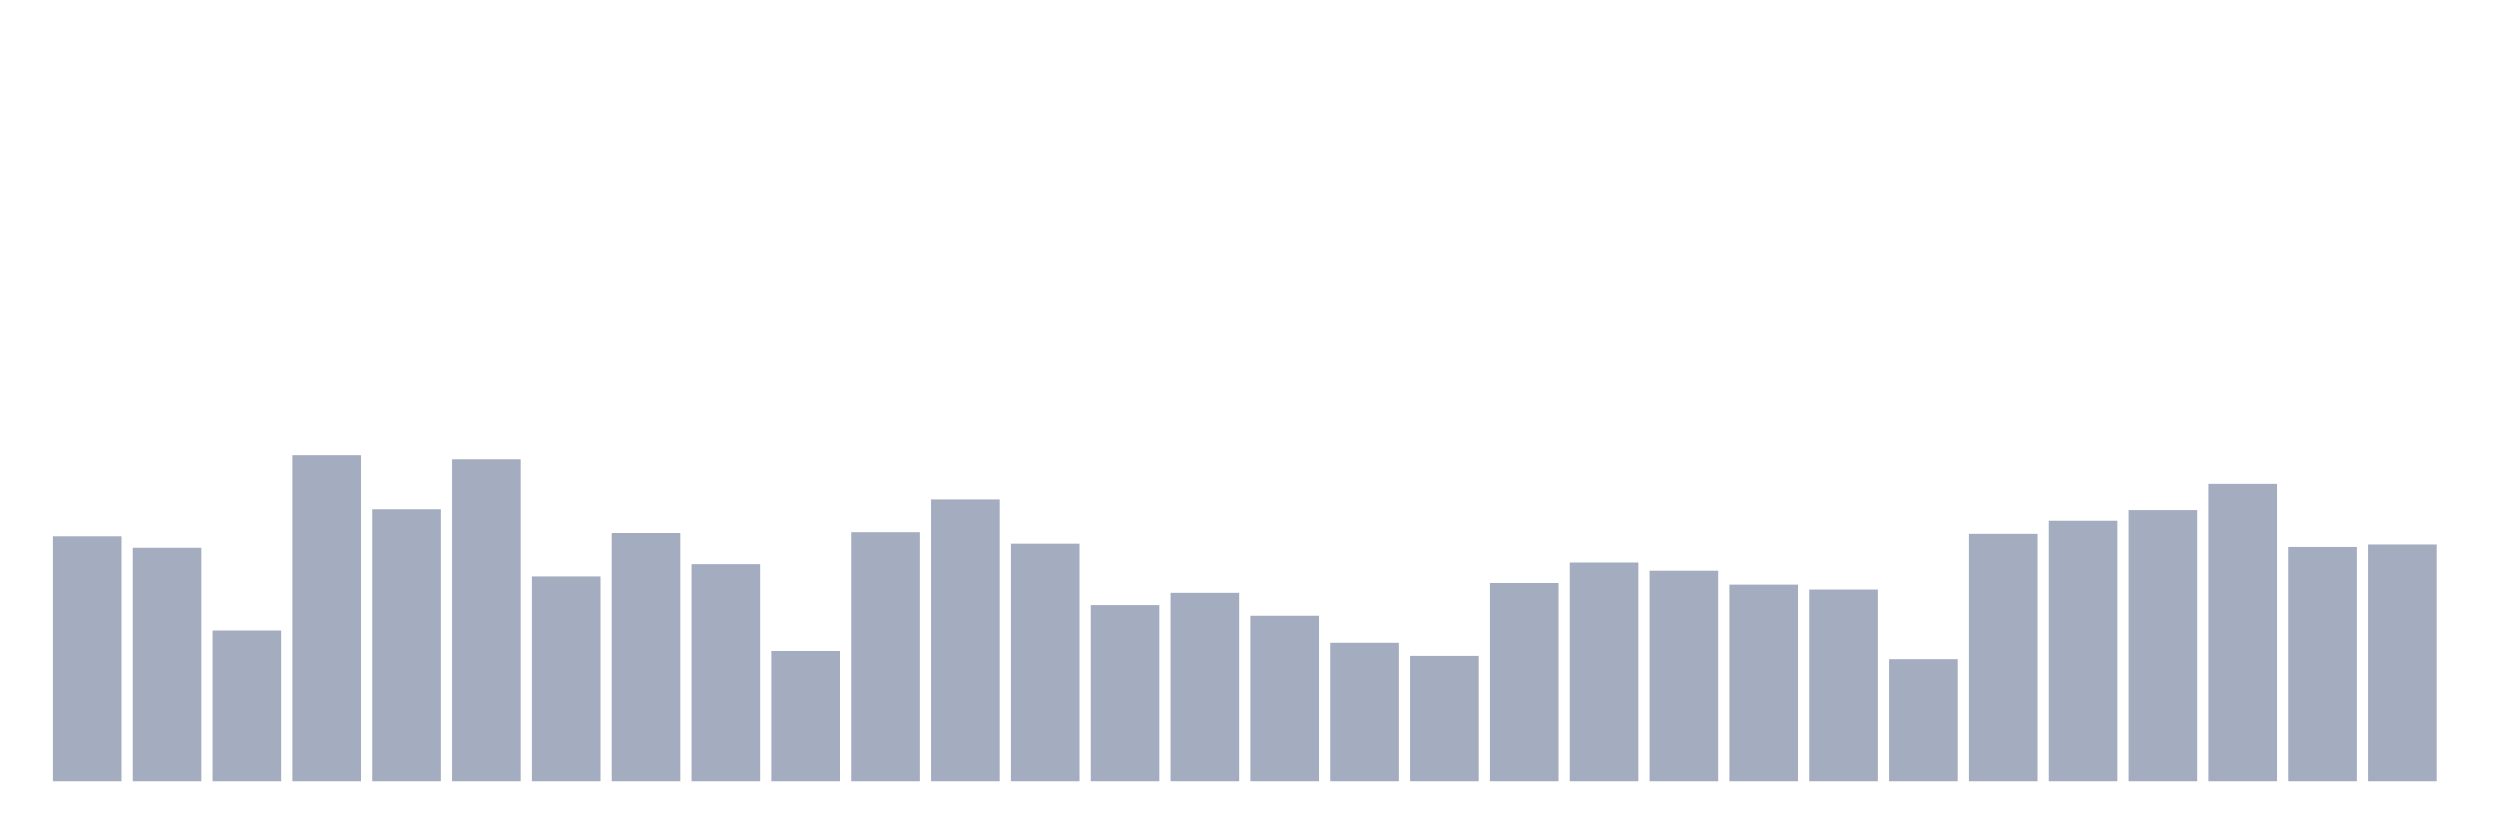 <svg xmlns="http://www.w3.org/2000/svg" viewBox="0 0 480 160"><g transform="translate(10,10)"><rect class="bar" x="0.153" width="13.175" y="92.966" height="47.034" fill="rgb(164,173,192)"></rect><rect class="bar" x="15.482" width="13.175" y="95.169" height="44.831" fill="rgb(164,173,192)"></rect><rect class="bar" x="30.81" width="13.175" y="111.056" height="28.944" fill="rgb(164,173,192)"></rect><rect class="bar" x="46.138" width="13.175" y="77.393" height="62.607" fill="rgb(164,173,192)"></rect><rect class="bar" x="61.466" width="13.175" y="87.775" height="52.225" fill="rgb(164,173,192)"></rect><rect class="bar" x="76.794" width="13.175" y="78.18" height="61.82" fill="rgb(164,173,192)"></rect><rect class="bar" x="92.123" width="13.175" y="100.674" height="39.326" fill="rgb(164,173,192)"></rect><rect class="bar" x="107.451" width="13.175" y="92.337" height="47.663" fill="rgb(164,173,192)"></rect><rect class="bar" x="122.779" width="13.175" y="98.315" height="41.685" fill="rgb(164,173,192)"></rect><rect class="bar" x="138.107" width="13.175" y="114.989" height="25.011" fill="rgb(164,173,192)"></rect><rect class="bar" x="153.436" width="13.175" y="92.18" height="47.82" fill="rgb(164,173,192)"></rect><rect class="bar" x="168.764" width="13.175" y="85.888" height="54.112" fill="rgb(164,173,192)"></rect><rect class="bar" x="184.092" width="13.175" y="94.382" height="45.618" fill="rgb(164,173,192)"></rect><rect class="bar" x="199.42" width="13.175" y="106.18" height="33.82" fill="rgb(164,173,192)"></rect><rect class="bar" x="214.748" width="13.175" y="103.82" height="36.18" fill="rgb(164,173,192)"></rect><rect class="bar" x="230.077" width="13.175" y="108.225" height="31.775" fill="rgb(164,173,192)"></rect><rect class="bar" x="245.405" width="13.175" y="113.416" height="26.584" fill="rgb(164,173,192)"></rect><rect class="bar" x="260.733" width="13.175" y="115.933" height="24.067" fill="rgb(164,173,192)"></rect><rect class="bar" x="276.061" width="13.175" y="101.933" height="38.067" fill="rgb(164,173,192)"></rect><rect class="bar" x="291.39" width="13.175" y="98" height="42" fill="rgb(164,173,192)"></rect><rect class="bar" x="306.718" width="13.175" y="99.573" height="40.427" fill="rgb(164,173,192)"></rect><rect class="bar" x="322.046" width="13.175" y="102.247" height="37.753" fill="rgb(164,173,192)"></rect><rect class="bar" x="337.374" width="13.175" y="103.191" height="36.809" fill="rgb(164,173,192)"></rect><rect class="bar" x="352.702" width="13.175" y="116.562" height="23.438" fill="rgb(164,173,192)"></rect><rect class="bar" x="368.031" width="13.175" y="92.494" height="47.506" fill="rgb(164,173,192)"></rect><rect class="bar" x="383.359" width="13.175" y="89.978" height="50.022" fill="rgb(164,173,192)"></rect><rect class="bar" x="398.687" width="13.175" y="87.933" height="52.067" fill="rgb(164,173,192)"></rect><rect class="bar" x="414.015" width="13.175" y="82.899" height="57.101" fill="rgb(164,173,192)"></rect><rect class="bar" x="429.344" width="13.175" y="95.011" height="44.989" fill="rgb(164,173,192)"></rect><rect class="bar" x="444.672" width="13.175" y="94.539" height="45.461" fill="rgb(164,173,192)"></rect></g></svg>